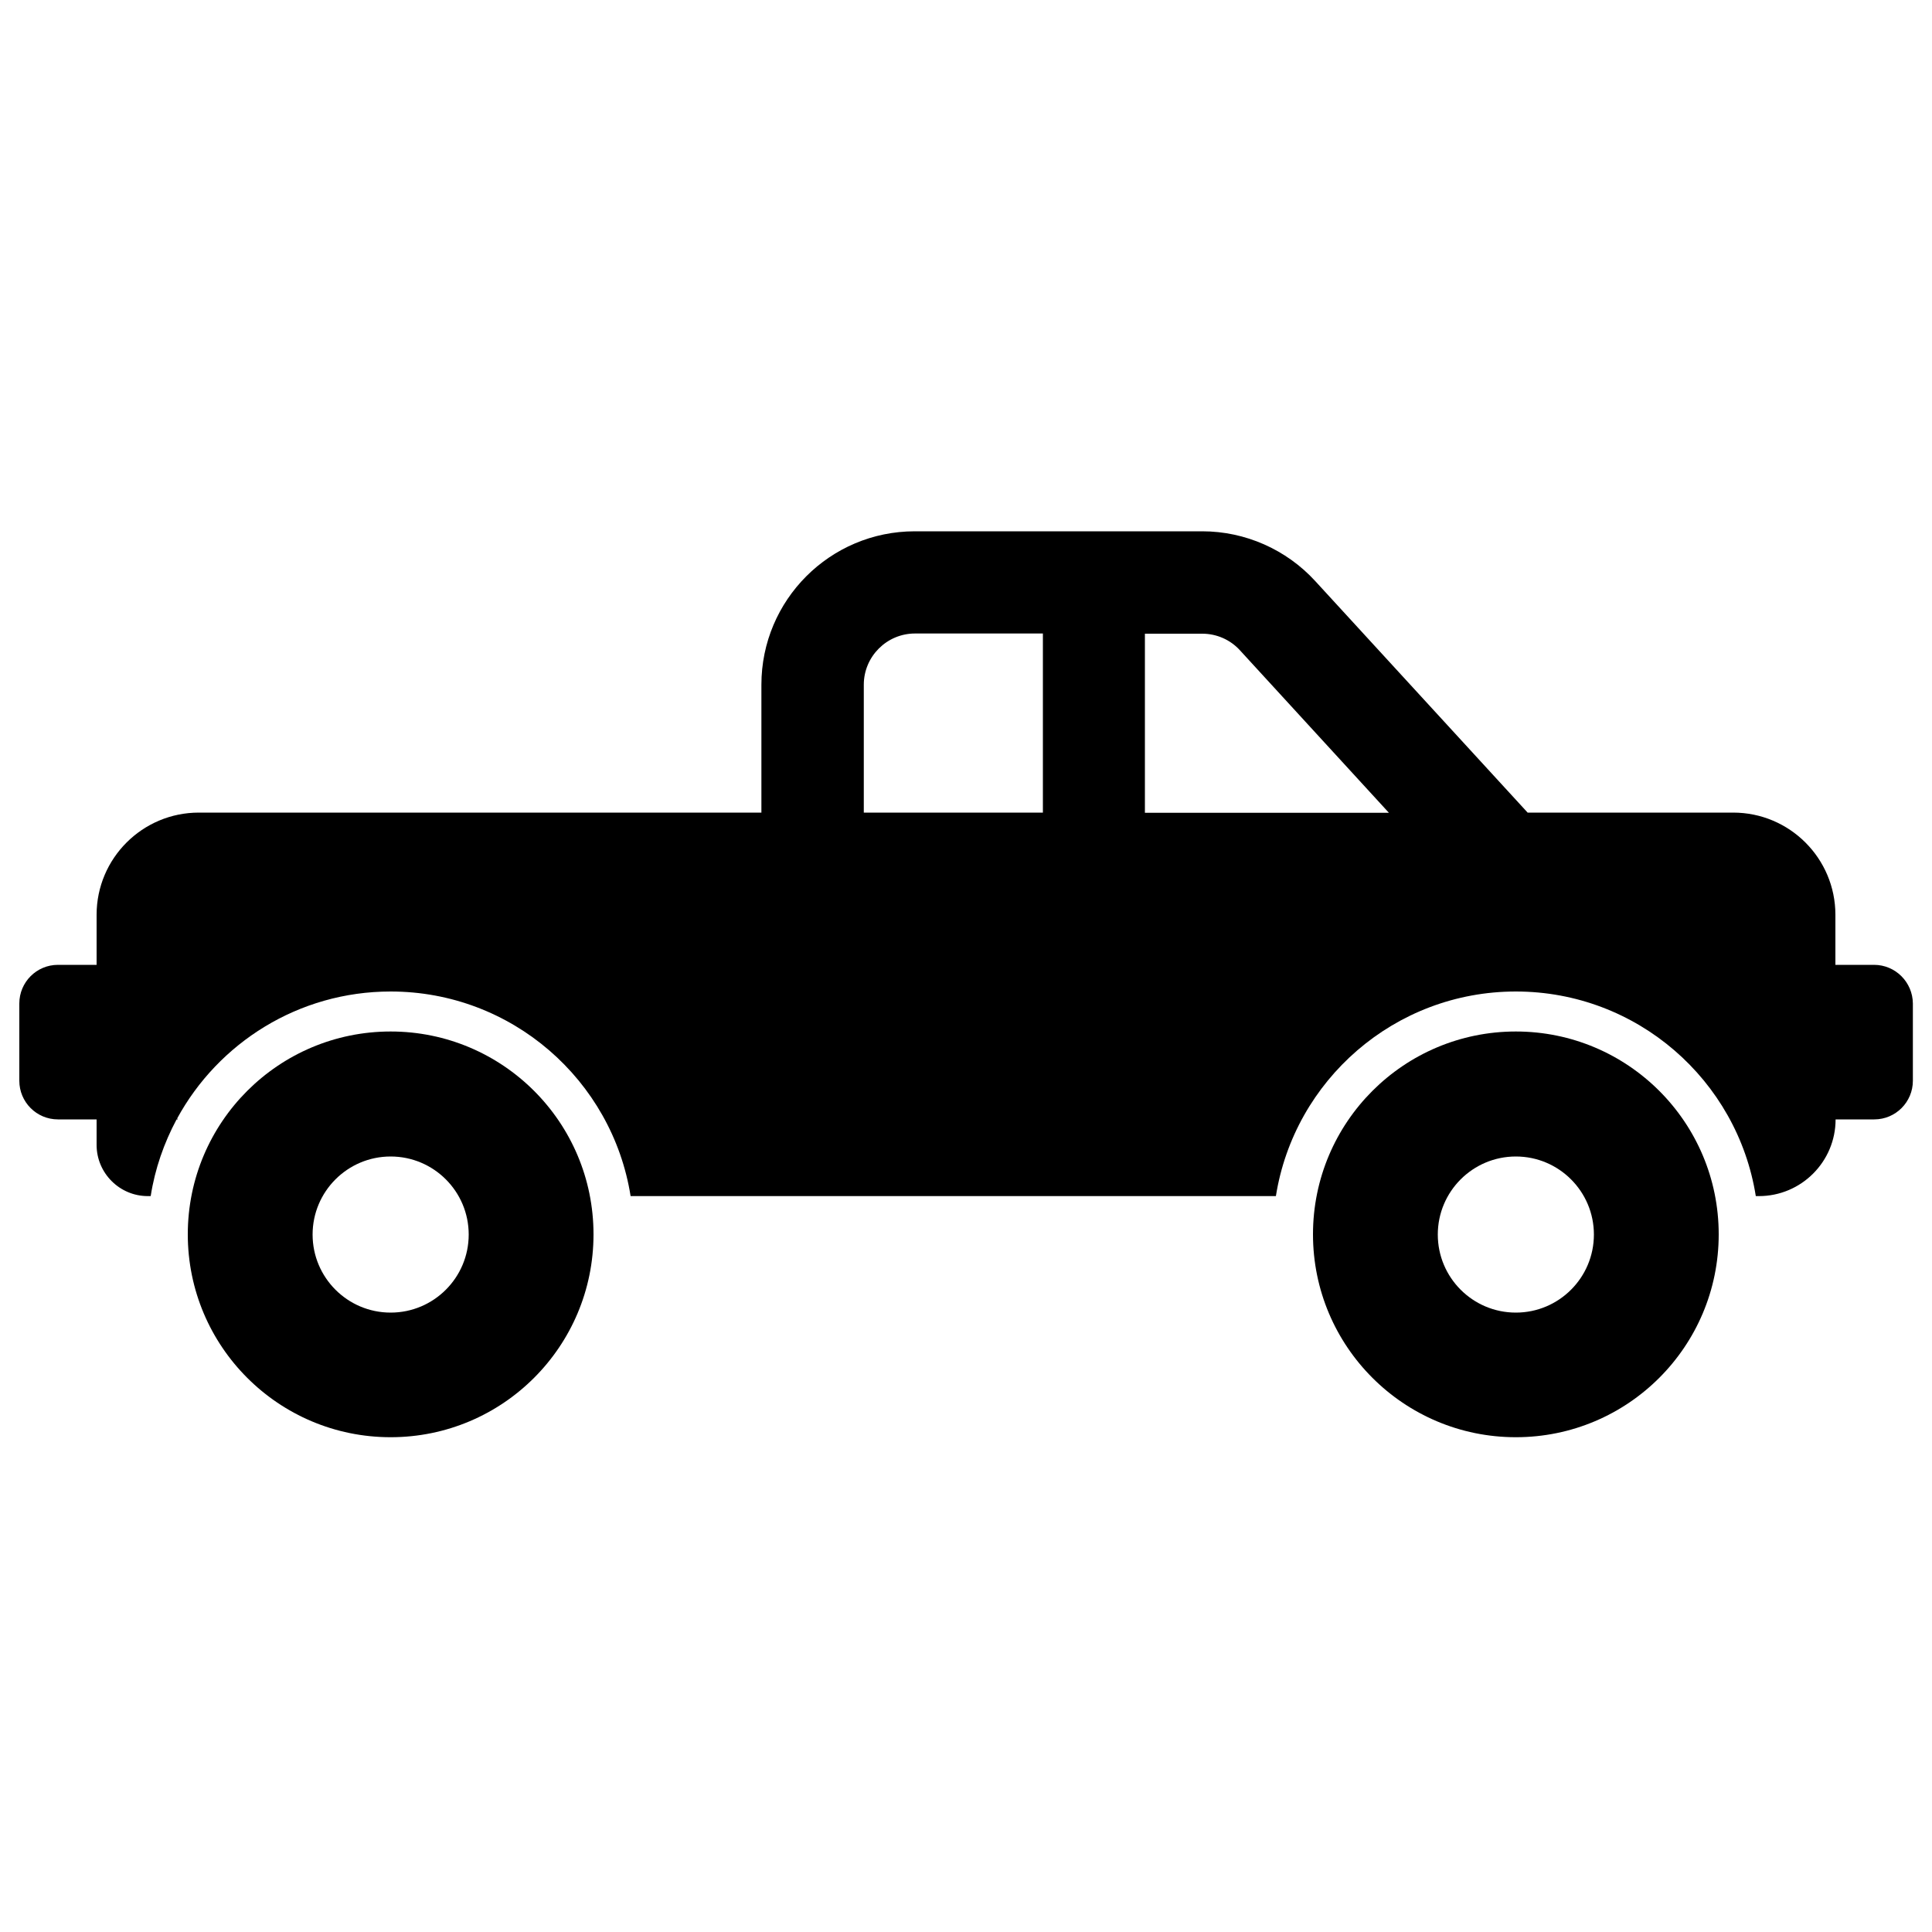 <?xml version="1.0" encoding="utf-8"?>
<!-- Generator: Adobe Illustrator 24.3.0, SVG Export Plug-In . SVG Version: 6.00 Build 0)  -->
<svg version="1.1" id="Calque_1" focusable="false" xmlns="http://www.w3.org/2000/svg" xmlns:xlink="http://www.w3.org/1999/xlink"
	 x="0px" y="0px" viewBox="0 0 1000 1000" style="enable-background:new 0 0 1000 1000;" xml:space="preserve">
<path d="M202.2,533.9c-58,0-105,47-105,105s47,105,105,105s105-47,105-105S260.2,533.9,202.2,533.9z M202.2,679.4
	c-22.3,0-40.4-18.1-40.4-40.4s18.1-40.4,40.4-40.4s40.4,18.1,40.4,40.4S224.5,679.4,202.2,679.4z"/>
<path d="M784.6,533.9c-58,0-105,47-105,105s47,105,105,105s105-47,105-105S842.6,533.9,784.6,533.9z M784.6,679.4
	c-22.3,0-40.4-18.1-40.4-40.4s18.1-40.4,40.4-40.4S825,616.7,825,639S806.9,679.4,784.6,679.4z"/>
<path d="M970,499.4h-20v-25.9c0-29.2-23.7-52.9-52.9-52.9H790.7L680.8,300.8c-15-16.4-36.3-25.8-58.5-25.8H473.5
	c-43.9,0-79.4,35.6-79.4,79.4v66.2H102.9c-29.2,0-52.9,23.7-52.9,52.9v25.9H30c-11.1,0-20,9-20,20v40c0,11,8.9,20,20,20h20v13.2
	c0,14.6,11.9,26.5,26.5,26.5H78c2.2-14.2,6.9-27.5,13.4-39.7H92l-0.3-0.5c21.3-39.1,62.8-65.7,110.5-65.7
	c62.7,0,114.7,45.9,124.2,105.9h67.7h266.3c9.5-60,61.5-105.9,124.2-105.9s114.7,45.9,124.2,105.9h1.6c21.9,0,39.7-17.8,39.7-39.7
	h20c11.1,0,20-9,20-20v-40C990,508.4,981.1,499.4,970,499.4z M539.7,420.6h-92.6v-66.2c0-14.6,11.9-26.5,26.5-26.5h66.2V420.6z
	 M592.6,420.6v-92.6h29.7c7.4,0,14.5,3.1,19.5,8.6l77.1,84.1H592.6z"/>
</svg>
